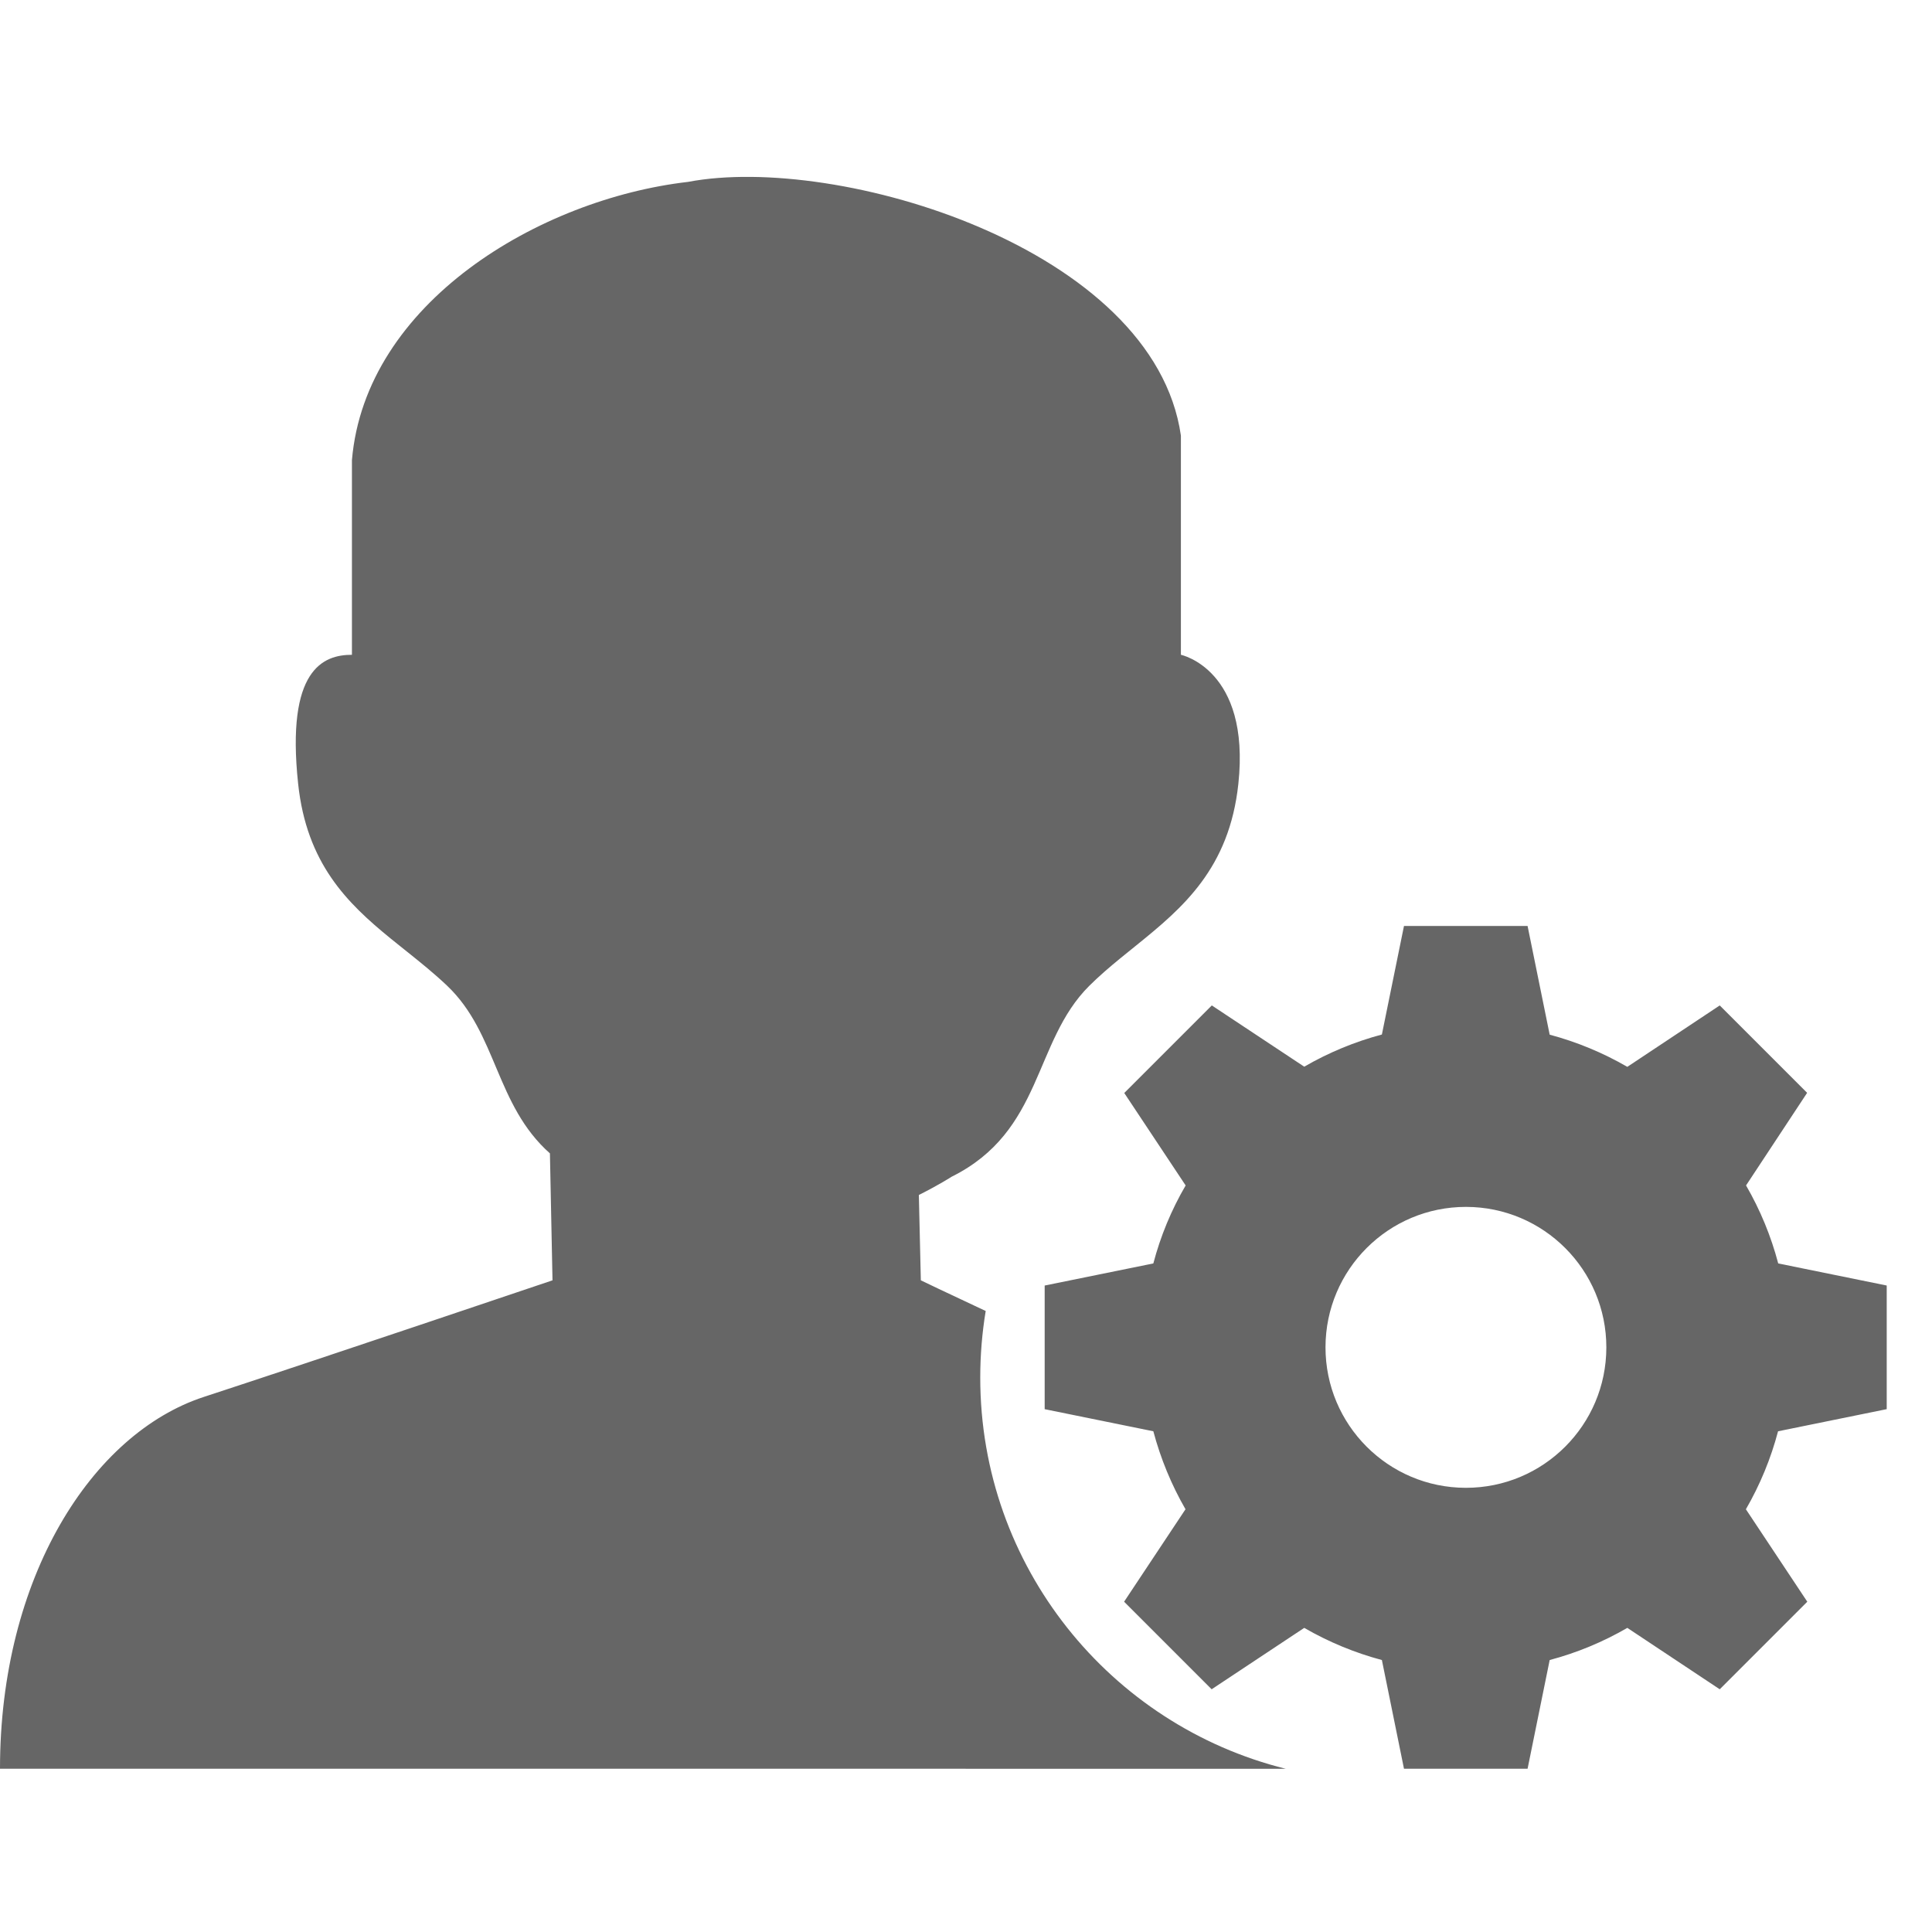 <!--?xml version="1.0"?-->
<svg xmlns="http://www.w3.org/2000/svg" class="icon" style="vertical-align:middle;fill:currentColor;overflow:hidden;" viewBox="0 0 1024 1024" version="1.1" width="200px" height="200px"><path d="M364.687 96.403C444.17 81.27 611.648 131.518 625.902 230.884L625.902 347.055C625.902 347.055 662.837 354.756 656.355 415.427C651.577 460.244 626.951 481.128 602.396 500.949L593.765 507.938C588.056 512.617 582.481 517.387 577.299 522.545C547.504 552.221 552.997 599.497 504.394 623.687C504.394 623.687 497.789 627.963 487.013 633.368L488.063 678.6C488.063 678.6 501.947 685.289 522.441 694.853C520.544 706.339 519.551 718.135 519.551 730.163C519.551 830.318 588.46 914.374 681.442 937.484L0 937.461C0 835.921 48.806 759.766 108.018 740.405C167.23 721.045 292.838 678.601 292.838 678.601L291.471 611.32C262.573 585.648 263.51 547.734 237.078 522.545C230.313 516.097 223.058 510.259 215.781 504.446L207.066 497.446C183.957 478.611 162.52 457.65 158.023 415.443C151.542 354.808 171.292 347.055 186.529 347.055L186.529 243.905C193.631 160.52 285.796 105.516 364.687 96.403zM809.65 490.79L821.362 548.398C835.77 552.244 849.607 557.977 862.512 565.451L911.5 532.899L957.817 579.222L925.442 628.306C932.943 641.262 938.677 655.164 942.491 669.641L1000 681.351L1000 746.878L942.406 758.609C938.59 773.086 932.856 786.987 925.358 799.945L957.901 848.944L911.5 895.352L862.512 862.806C849.612 870.289 835.774 876.022 821.362 879.853L809.65 937.461L744.139 937.461L732.427 879.853C718.019 876.005 704.181 870.273 691.272 862.806L642.199 895.352L595.798 848.939L628.336 799.939C620.869 786.967 615.139 773.07 611.293 758.604L553.699 746.889L553.699 681.362L611.293 669.647C615.098 655.154 620.86 641.248 628.421 628.312L595.882 579.312L642.284 532.899L691.272 565.366C704.178 557.891 718.017 552.157 732.427 548.314L744.139 490.79L809.65 490.79zM777.048 639.68C735.946 639.637 702.592 672.929 702.543 714.041C702.499 755.159 735.783 788.527 776.885 788.571C817.993 788.619 851.353 755.322 851.396 714.209C851.44 673.092 818.156 639.729 777.048 639.68z" fill="#666666"></path></svg>
